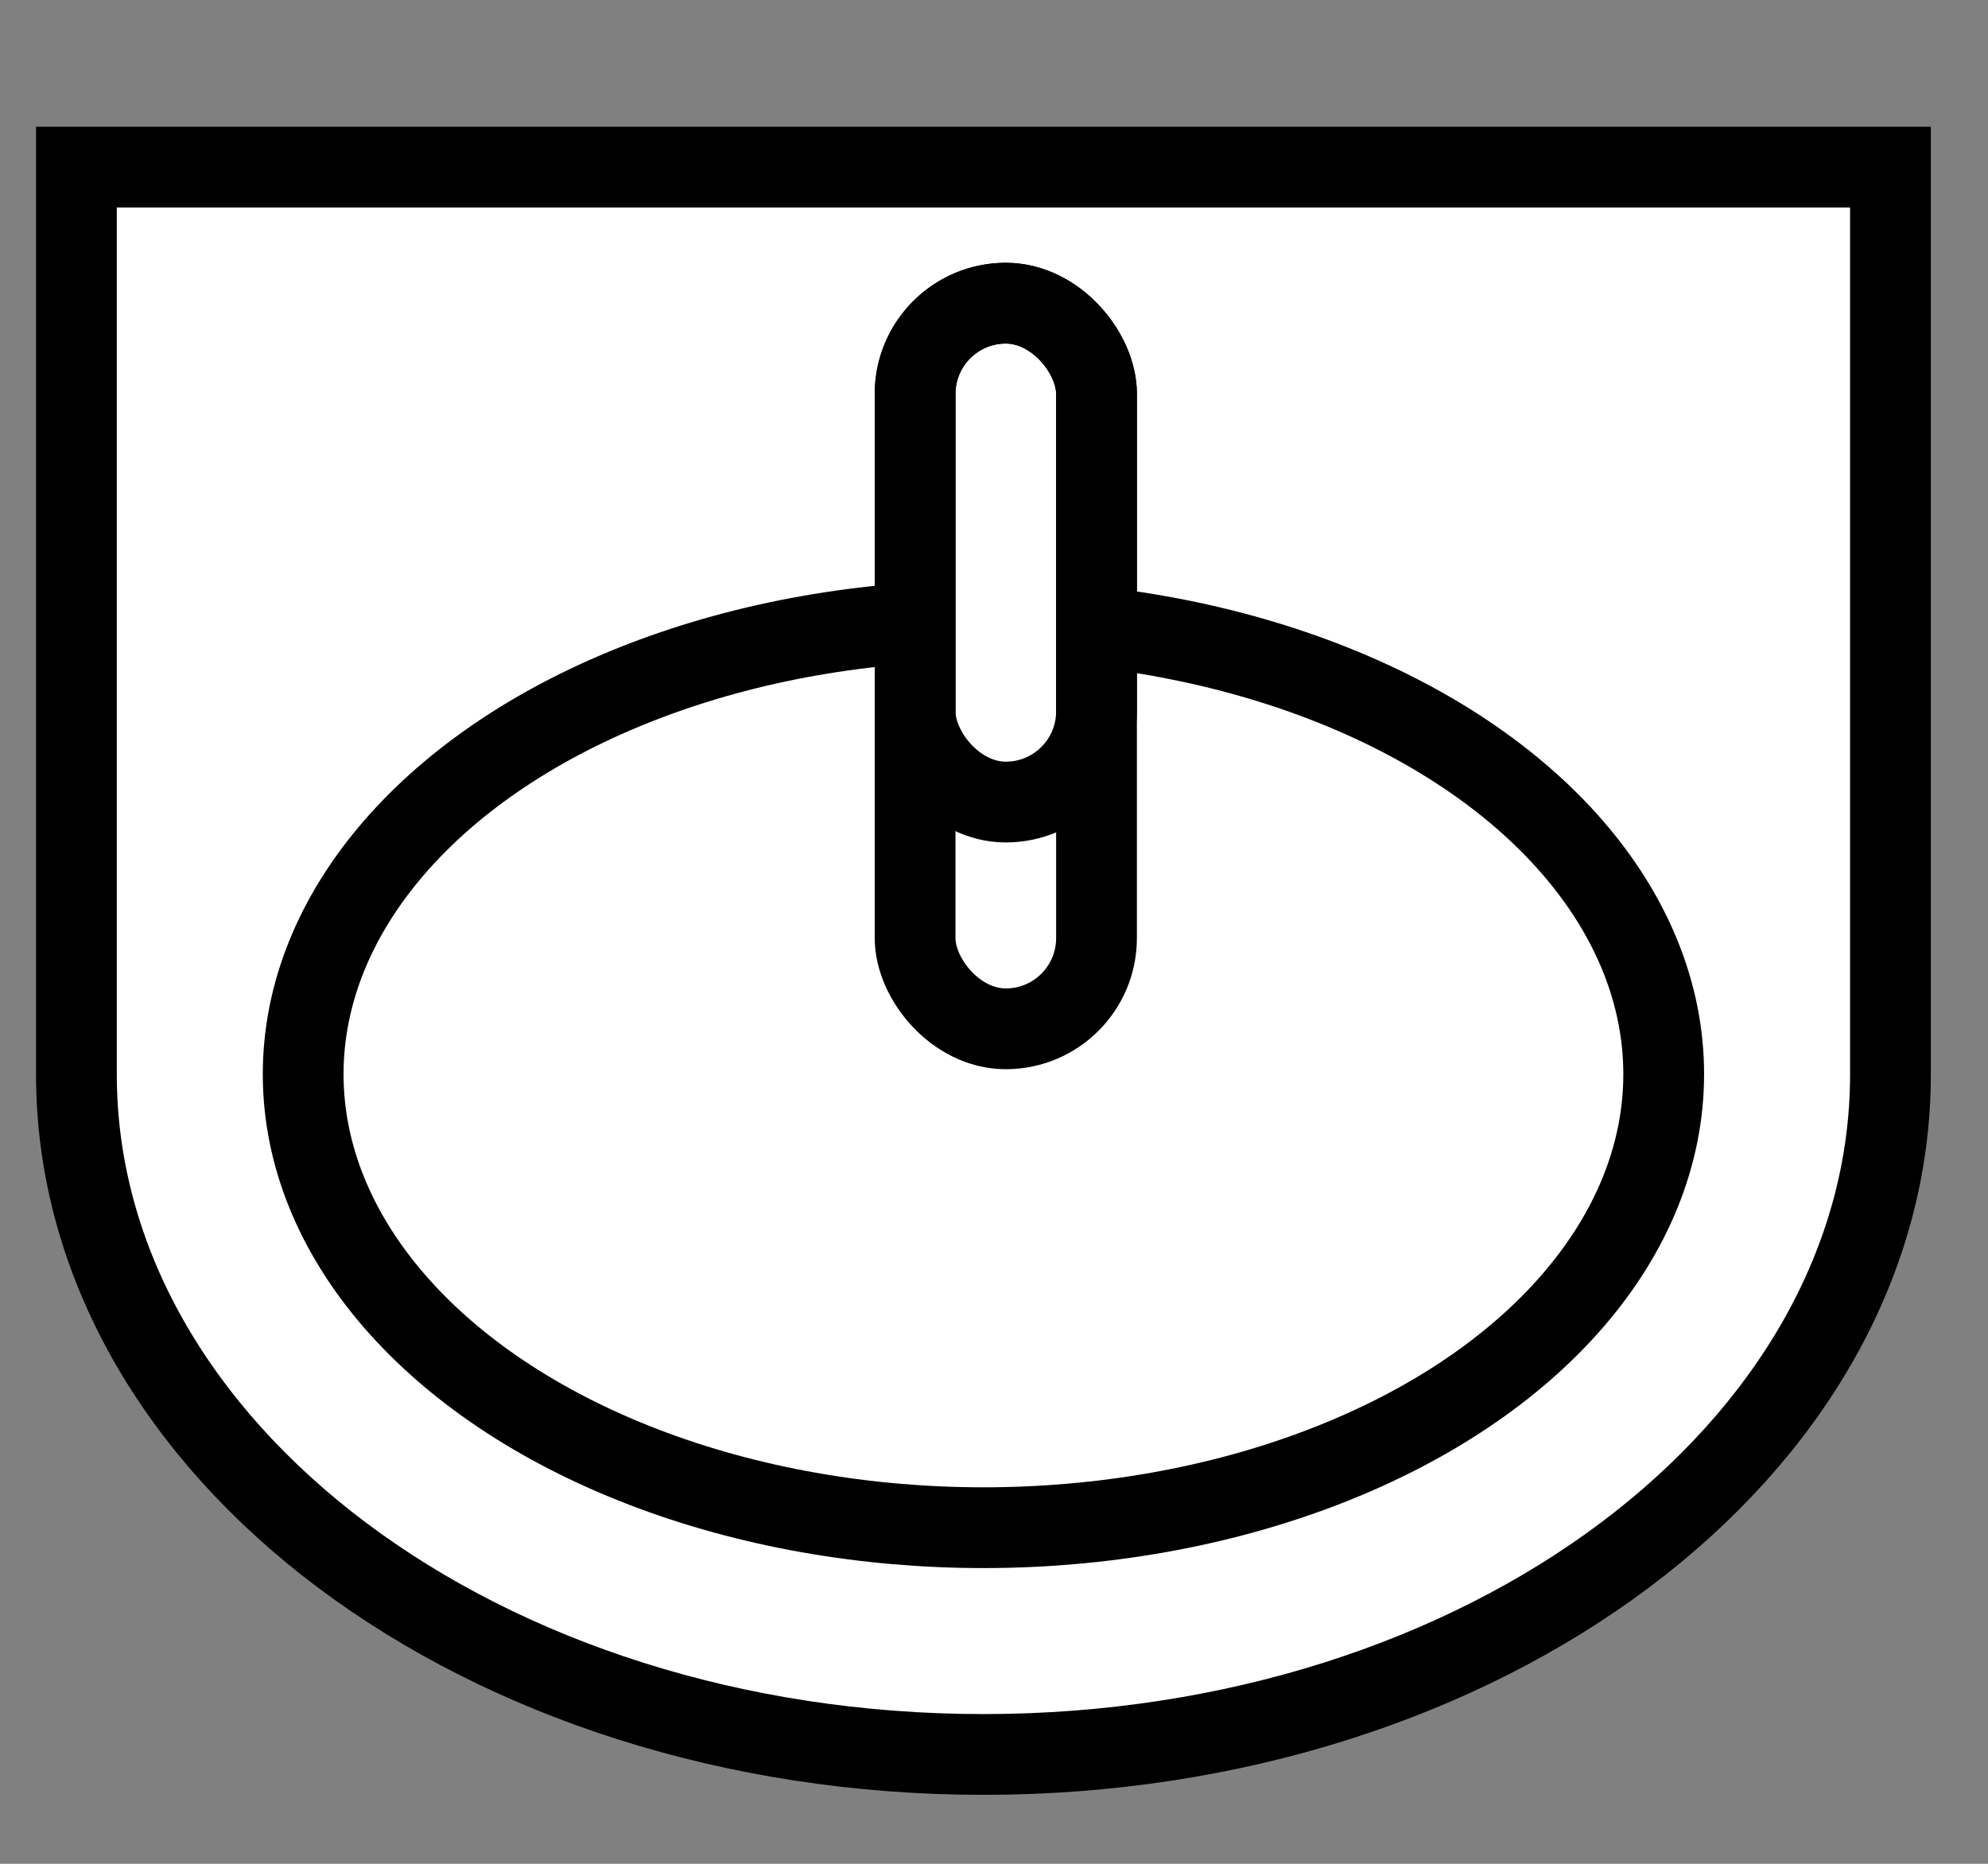 <svg xmlns="http://www.w3.org/2000/svg" width="32" height="30" viewBox="0 0 32 30"><rect x="0" y="0" width="32" height="30" fill="#808080" stroke="none"/><g><g/><g><g transform="translate(0.5,0.5)" style="visibility: visible;"><path d="M 29.93 2.19 L 29.93 16.79 C 29.93 22.84 23.39 27.74 15.33 27.74 C 7.27 27.74 0.73 22.84 0.73 16.79 L 0.73 2.19 Z Z" fill="#ffffff" stroke="#000000" stroke-width="1.3" stroke-miterlimit="10" pointer-events="all"/><ellipse cx="15.33" cy="16.79" rx="10.95" ry="7.3" fill="none" stroke="white" stroke-width="9.3" pointer-events="stroke" visibility="hidden"/><ellipse cx="15.33" cy="16.79" rx="10.95" ry="7.3" fill="none" stroke="#000000" stroke-width="1.3" pointer-events="all"/><rect x="14.23" y="4.38" width="2.92" height="11.68" rx="1.46" ry="1.46" fill="#ffffff" stroke="#000000" stroke-width="1.3" pointer-events="all"/><rect x="14.23" y="4.38" width="2.92" height="8.03" rx="1.46" ry="1.46" fill="none" stroke="white" stroke-width="9.3" pointer-events="stroke" visibility="hidden"/><rect x="14.23" y="4.38" width="2.92" height="8.03" rx="1.46" ry="1.46" fill="none" stroke="#000000" stroke-width="1.3" pointer-events="all"/></g></g><g/><g/></g></svg>